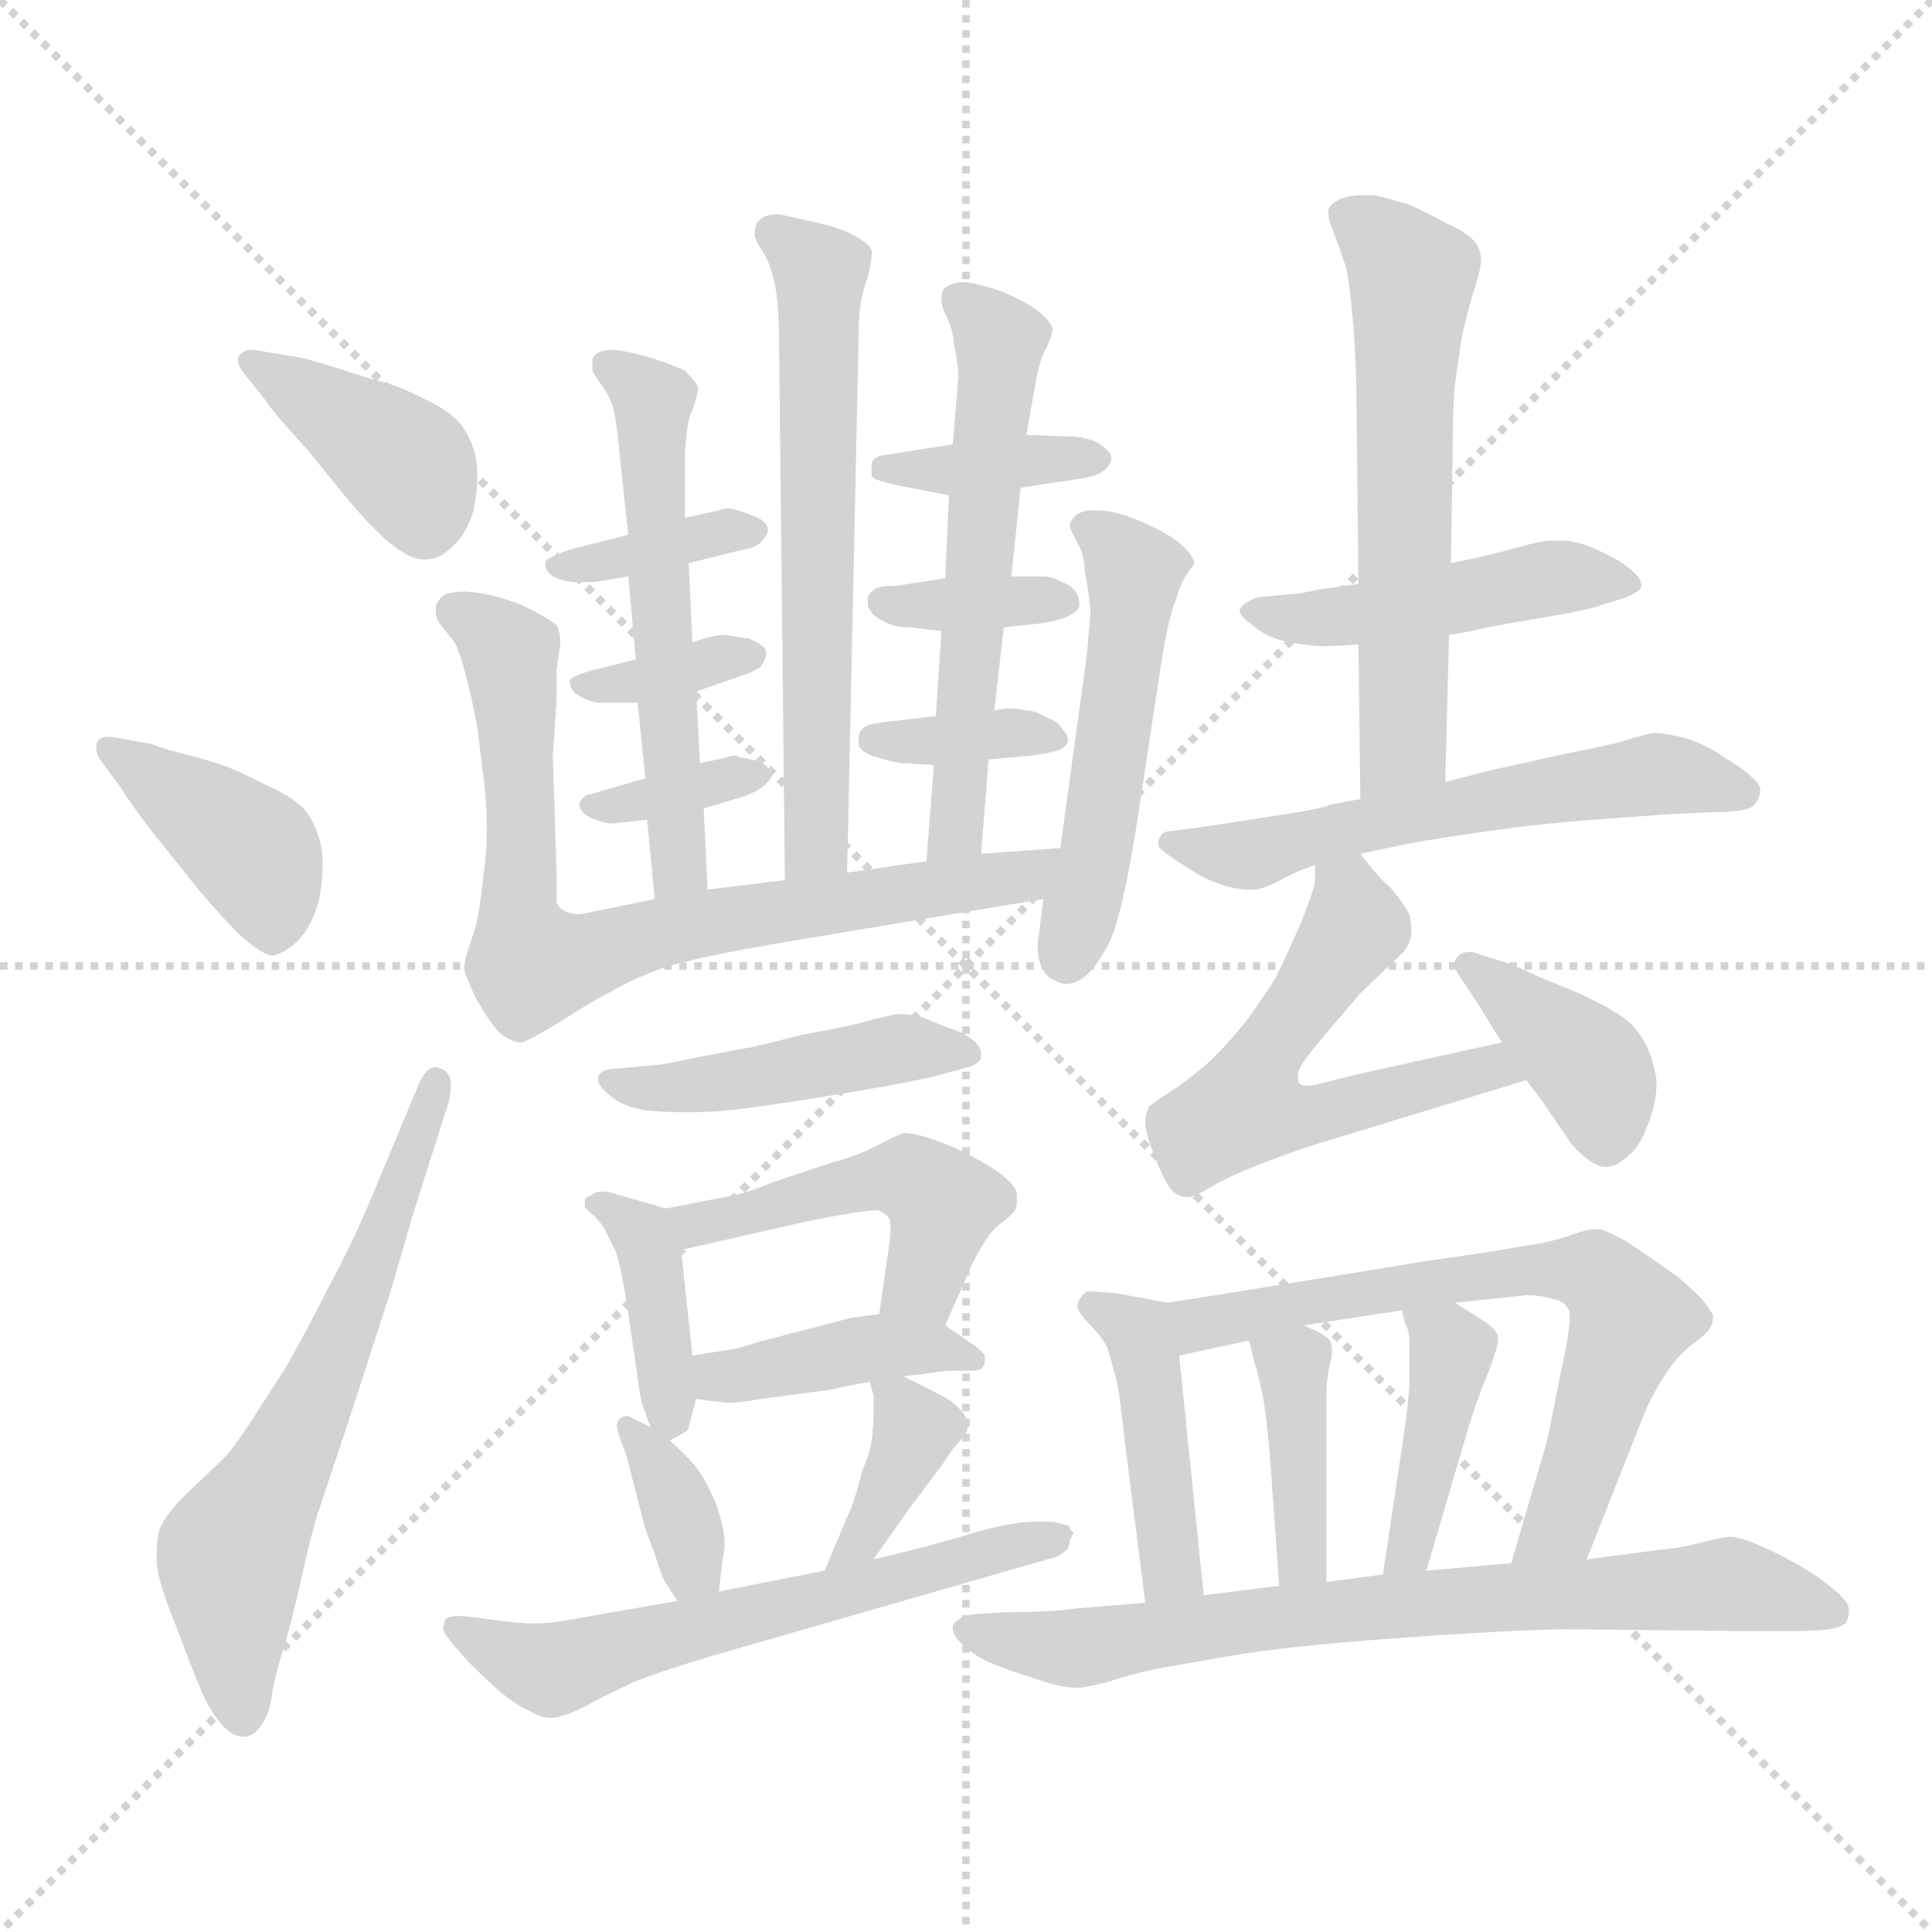 <svg xmlns="http://www.w3.org/2000/svg" version="1.1" viewBox="0 0 1024 1024">
  <g stroke="lightgray" stroke-dasharray="1,1" stroke-width="1" transform="scale(4, 4)">
    <line x1="0" y1="0" x2="256" y2="256" />
    <line x1="256" y1="0" x2="0" y2="256" />
    <line x1="128" y1="0" x2="128" y2="256" />
    <line x1="0" y1="128" x2="256" y2="128" />
  </g>
  <g transform="scale(1.0, -1.0) translate(0.0, -810.50)">
    <style type="text/css">
      
        @keyframes keyframes0 {
          from {
            stroke: blue;
            stroke-dashoffset: 388;
            stroke-width: 128;
          }
          56% {
            animation-timing-function: step-end;
            stroke: blue;
            stroke-dashoffset: 0;
            stroke-width: 128;
          }
          to {
            stroke: black;
            stroke-width: 1024;
          }
        }
        #make-me-a-hanzi-animation-0 {
          animation: keyframes0 0.566s both;
          animation-delay: 0s;
          animation-timing-function: linear;
        }
      
        @keyframes keyframes1 {
          from {
            stroke: blue;
            stroke-dashoffset: 396;
            stroke-width: 128;
          }
          56% {
            animation-timing-function: step-end;
            stroke: blue;
            stroke-dashoffset: 0;
            stroke-width: 128;
          }
          to {
            stroke: black;
            stroke-width: 1024;
          }
        }
        #make-me-a-hanzi-animation-1 {
          animation: keyframes1 0.572s both;
          animation-delay: 0.566s;
          animation-timing-function: linear;
        }
      
        @keyframes keyframes2 {
          from {
            stroke: blue;
            stroke-dashoffset: 614;
            stroke-width: 128;
          }
          67% {
            animation-timing-function: step-end;
            stroke: blue;
            stroke-dashoffset: 0;
            stroke-width: 128;
          }
          to {
            stroke: black;
            stroke-width: 1024;
          }
        }
        #make-me-a-hanzi-animation-2 {
          animation: keyframes2 0.75s both;
          animation-delay: 1.138s;
          animation-timing-function: linear;
        }
      
        @keyframes keyframes3 {
          from {
            stroke: blue;
            stroke-dashoffset: 610;
            stroke-width: 128;
          }
          67% {
            animation-timing-function: step-end;
            stroke: blue;
            stroke-dashoffset: 0;
            stroke-width: 128;
          }
          to {
            stroke: black;
            stroke-width: 1024;
          }
        }
        #make-me-a-hanzi-animation-3 {
          animation: keyframes3 0.746s both;
          animation-delay: 1.888s;
          animation-timing-function: linear;
        }
      
        @keyframes keyframes4 {
          from {
            stroke: blue;
            stroke-dashoffset: 364;
            stroke-width: 128;
          }
          54% {
            animation-timing-function: step-end;
            stroke: blue;
            stroke-dashoffset: 0;
            stroke-width: 128;
          }
          to {
            stroke: black;
            stroke-width: 1024;
          }
        }
        #make-me-a-hanzi-animation-4 {
          animation: keyframes4 0.546s both;
          animation-delay: 2.634s;
          animation-timing-function: linear;
        }
      
        @keyframes keyframes5 {
          from {
            stroke: blue;
            stroke-dashoffset: 351;
            stroke-width: 128;
          }
          53% {
            animation-timing-function: step-end;
            stroke: blue;
            stroke-dashoffset: 0;
            stroke-width: 128;
          }
          to {
            stroke: black;
            stroke-width: 1024;
          }
        }
        #make-me-a-hanzi-animation-5 {
          animation: keyframes5 0.536s both;
          animation-delay: 3.18s;
          animation-timing-function: linear;
        }
      
        @keyframes keyframes6 {
          from {
            stroke: blue;
            stroke-dashoffset: 350;
            stroke-width: 128;
          }
          53% {
            animation-timing-function: step-end;
            stroke: blue;
            stroke-dashoffset: 0;
            stroke-width: 128;
          }
          to {
            stroke: black;
            stroke-width: 1024;
          }
        }
        #make-me-a-hanzi-animation-6 {
          animation: keyframes6 0.535s both;
          animation-delay: 3.716s;
          animation-timing-function: linear;
        }
      
        @keyframes keyframes7 {
          from {
            stroke: blue;
            stroke-dashoffset: 545;
            stroke-width: 128;
          }
          64% {
            animation-timing-function: step-end;
            stroke: blue;
            stroke-dashoffset: 0;
            stroke-width: 128;
          }
          to {
            stroke: black;
            stroke-width: 1024;
          }
        }
        #make-me-a-hanzi-animation-7 {
          animation: keyframes7 0.694s both;
          animation-delay: 4.251s;
          animation-timing-function: linear;
        }
      
        @keyframes keyframes8 {
          from {
            stroke: blue;
            stroke-dashoffset: 369;
            stroke-width: 128;
          }
          55% {
            animation-timing-function: step-end;
            stroke: blue;
            stroke-dashoffset: 0;
            stroke-width: 128;
          }
          to {
            stroke: black;
            stroke-width: 1024;
          }
        }
        #make-me-a-hanzi-animation-8 {
          animation: keyframes8 0.55s both;
          animation-delay: 4.944s;
          animation-timing-function: linear;
        }
      
        @keyframes keyframes9 {
          from {
            stroke: blue;
            stroke-dashoffset: 355;
            stroke-width: 128;
          }
          54% {
            animation-timing-function: step-end;
            stroke: blue;
            stroke-dashoffset: 0;
            stroke-width: 128;
          }
          to {
            stroke: black;
            stroke-width: 1024;
          }
        }
        #make-me-a-hanzi-animation-9 {
          animation: keyframes9 0.539s both;
          animation-delay: 5.495s;
          animation-timing-function: linear;
        }
      
        @keyframes keyframes10 {
          from {
            stroke: blue;
            stroke-dashoffset: 353;
            stroke-width: 128;
          }
          53% {
            animation-timing-function: step-end;
            stroke: blue;
            stroke-dashoffset: 0;
            stroke-width: 128;
          }
          to {
            stroke: black;
            stroke-width: 1024;
          }
        }
        #make-me-a-hanzi-animation-10 {
          animation: keyframes10 0.537s both;
          animation-delay: 6.034s;
          animation-timing-function: linear;
        }
      
        @keyframes keyframes11 {
          from {
            stroke: blue;
            stroke-dashoffset: 562;
            stroke-width: 128;
          }
          65% {
            animation-timing-function: step-end;
            stroke: blue;
            stroke-dashoffset: 0;
            stroke-width: 128;
          }
          to {
            stroke: black;
            stroke-width: 1024;
          }
        }
        #make-me-a-hanzi-animation-11 {
          animation: keyframes11 0.707s both;
          animation-delay: 6.571s;
          animation-timing-function: linear;
        }
      
        @keyframes keyframes12 {
          from {
            stroke: blue;
            stroke-dashoffset: 739;
            stroke-width: 128;
          }
          71% {
            animation-timing-function: step-end;
            stroke: blue;
            stroke-dashoffset: 0;
            stroke-width: 128;
          }
          to {
            stroke: black;
            stroke-width: 1024;
          }
        }
        #make-me-a-hanzi-animation-12 {
          animation: keyframes12 0.851s both;
          animation-delay: 7.278s;
          animation-timing-function: linear;
        }
      
        @keyframes keyframes13 {
          from {
            stroke: blue;
            stroke-dashoffset: 500;
            stroke-width: 128;
          }
          62% {
            animation-timing-function: step-end;
            stroke: blue;
            stroke-dashoffset: 0;
            stroke-width: 128;
          }
          to {
            stroke: black;
            stroke-width: 1024;
          }
        }
        #make-me-a-hanzi-animation-13 {
          animation: keyframes13 0.657s both;
          animation-delay: 8.13s;
          animation-timing-function: linear;
        }
      
        @keyframes keyframes14 {
          from {
            stroke: blue;
            stroke-dashoffset: 449;
            stroke-width: 128;
          }
          59% {
            animation-timing-function: step-end;
            stroke: blue;
            stroke-dashoffset: 0;
            stroke-width: 128;
          }
          to {
            stroke: black;
            stroke-width: 1024;
          }
        }
        #make-me-a-hanzi-animation-14 {
          animation: keyframes14 0.615s both;
          animation-delay: 8.786s;
          animation-timing-function: linear;
        }
      
        @keyframes keyframes15 {
          from {
            stroke: blue;
            stroke-dashoffset: 386;
            stroke-width: 128;
          }
          56% {
            animation-timing-function: step-end;
            stroke: blue;
            stroke-dashoffset: 0;
            stroke-width: 128;
          }
          to {
            stroke: black;
            stroke-width: 1024;
          }
        }
        #make-me-a-hanzi-animation-15 {
          animation: keyframes15 0.564s both;
          animation-delay: 9.402s;
          animation-timing-function: linear;
        }
      
        @keyframes keyframes16 {
          from {
            stroke: blue;
            stroke-dashoffset: 466;
            stroke-width: 128;
          }
          60% {
            animation-timing-function: step-end;
            stroke: blue;
            stroke-dashoffset: 0;
            stroke-width: 128;
          }
          to {
            stroke: black;
            stroke-width: 1024;
          }
        }
        #make-me-a-hanzi-animation-16 {
          animation: keyframes16 0.629s both;
          animation-delay: 9.966s;
          animation-timing-function: linear;
        }
      
        @keyframes keyframes17 {
          from {
            stroke: blue;
            stroke-dashoffset: 403;
            stroke-width: 128;
          }
          57% {
            animation-timing-function: step-end;
            stroke: blue;
            stroke-dashoffset: 0;
            stroke-width: 128;
          }
          to {
            stroke: black;
            stroke-width: 1024;
          }
        }
        #make-me-a-hanzi-animation-17 {
          animation: keyframes17 0.578s both;
          animation-delay: 10.595s;
          animation-timing-function: linear;
        }
      
        @keyframes keyframes18 {
          from {
            stroke: blue;
            stroke-dashoffset: 351;
            stroke-width: 128;
          }
          53% {
            animation-timing-function: step-end;
            stroke: blue;
            stroke-dashoffset: 0;
            stroke-width: 128;
          }
          to {
            stroke: black;
            stroke-width: 1024;
          }
        }
        #make-me-a-hanzi-animation-18 {
          animation: keyframes18 0.536s both;
          animation-delay: 11.173s;
          animation-timing-function: linear;
        }
      
        @keyframes keyframes19 {
          from {
            stroke: blue;
            stroke-dashoffset: 369;
            stroke-width: 128;
          }
          55% {
            animation-timing-function: step-end;
            stroke: blue;
            stroke-dashoffset: 0;
            stroke-width: 128;
          }
          to {
            stroke: black;
            stroke-width: 1024;
          }
        }
        #make-me-a-hanzi-animation-19 {
          animation: keyframes19 0.55s both;
          animation-delay: 11.709s;
          animation-timing-function: linear;
        }
      
        @keyframes keyframes20 {
          from {
            stroke: blue;
            stroke-dashoffset: 595;
            stroke-width: 128;
          }
          66% {
            animation-timing-function: step-end;
            stroke: blue;
            stroke-dashoffset: 0;
            stroke-width: 128;
          }
          to {
            stroke: black;
            stroke-width: 1024;
          }
        }
        #make-me-a-hanzi-animation-20 {
          animation: keyframes20 0.734s both;
          animation-delay: 12.259s;
          animation-timing-function: linear;
        }
      
        @keyframes keyframes21 {
          from {
            stroke: blue;
            stroke-dashoffset: 457;
            stroke-width: 128;
          }
          60% {
            animation-timing-function: step-end;
            stroke: blue;
            stroke-dashoffset: 0;
            stroke-width: 128;
          }
          to {
            stroke: black;
            stroke-width: 1024;
          }
        }
        #make-me-a-hanzi-animation-21 {
          animation: keyframes21 0.622s both;
          animation-delay: 12.993s;
          animation-timing-function: linear;
        }
      
        @keyframes keyframes22 {
          from {
            stroke: blue;
            stroke-dashoffset: 580;
            stroke-width: 128;
          }
          65% {
            animation-timing-function: step-end;
            stroke: blue;
            stroke-dashoffset: 0;
            stroke-width: 128;
          }
          to {
            stroke: black;
            stroke-width: 1024;
          }
        }
        #make-me-a-hanzi-animation-22 {
          animation: keyframes22 0.722s both;
          animation-delay: 13.615s;
          animation-timing-function: linear;
        }
      
        @keyframes keyframes23 {
          from {
            stroke: blue;
            stroke-dashoffset: 565;
            stroke-width: 128;
          }
          65% {
            animation-timing-function: step-end;
            stroke: blue;
            stroke-dashoffset: 0;
            stroke-width: 128;
          }
          to {
            stroke: black;
            stroke-width: 1024;
          }
        }
        #make-me-a-hanzi-animation-23 {
          animation: keyframes23 0.71s both;
          animation-delay: 14.337s;
          animation-timing-function: linear;
        }
      
        @keyframes keyframes24 {
          from {
            stroke: blue;
            stroke-dashoffset: 546;
            stroke-width: 128;
          }
          64% {
            animation-timing-function: step-end;
            stroke: blue;
            stroke-dashoffset: 0;
            stroke-width: 128;
          }
          to {
            stroke: black;
            stroke-width: 1024;
          }
        }
        #make-me-a-hanzi-animation-24 {
          animation: keyframes24 0.694s both;
          animation-delay: 15.047s;
          animation-timing-function: linear;
        }
      
        @keyframes keyframes25 {
          from {
            stroke: blue;
            stroke-dashoffset: 380;
            stroke-width: 128;
          }
          55% {
            animation-timing-function: step-end;
            stroke: blue;
            stroke-dashoffset: 0;
            stroke-width: 128;
          }
          to {
            stroke: black;
            stroke-width: 1024;
          }
        }
        #make-me-a-hanzi-animation-25 {
          animation: keyframes25 0.559s both;
          animation-delay: 15.741s;
          animation-timing-function: linear;
        }
      
        @keyframes keyframes26 {
          from {
            stroke: blue;
            stroke-dashoffset: 426;
            stroke-width: 128;
          }
          58% {
            animation-timing-function: step-end;
            stroke: blue;
            stroke-dashoffset: 0;
            stroke-width: 128;
          }
          to {
            stroke: black;
            stroke-width: 1024;
          }
        }
        #make-me-a-hanzi-animation-26 {
          animation: keyframes26 0.597s both;
          animation-delay: 16.301s;
          animation-timing-function: linear;
        }
      
        @keyframes keyframes27 {
          from {
            stroke: blue;
            stroke-dashoffset: 650;
            stroke-width: 128;
          }
          68% {
            animation-timing-function: step-end;
            stroke: blue;
            stroke-dashoffset: 0;
            stroke-width: 128;
          }
          to {
            stroke: black;
            stroke-width: 1024;
          }
        }
        #make-me-a-hanzi-animation-27 {
          animation: keyframes27 0.779s both;
          animation-delay: 16.897s;
          animation-timing-function: linear;
        }
      
        @keyframes keyframes28 {
          from {
            stroke: blue;
            stroke-dashoffset: 386;
            stroke-width: 128;
          }
          56% {
            animation-timing-function: step-end;
            stroke: blue;
            stroke-dashoffset: 0;
            stroke-width: 128;
          }
          to {
            stroke: black;
            stroke-width: 1024;
          }
        }
        #make-me-a-hanzi-animation-28 {
          animation: keyframes28 0.564s both;
          animation-delay: 17.676s;
          animation-timing-function: linear;
        }
      
        @keyframes keyframes29 {
          from {
            stroke: blue;
            stroke-dashoffset: 403;
            stroke-width: 128;
          }
          57% {
            animation-timing-function: step-end;
            stroke: blue;
            stroke-dashoffset: 0;
            stroke-width: 128;
          }
          to {
            stroke: black;
            stroke-width: 1024;
          }
        }
        #make-me-a-hanzi-animation-29 {
          animation: keyframes29 0.578s both;
          animation-delay: 18.24s;
          animation-timing-function: linear;
        }
      
        @keyframes keyframes30 {
          from {
            stroke: blue;
            stroke-dashoffset: 722;
            stroke-width: 128;
          }
          70% {
            animation-timing-function: step-end;
            stroke: blue;
            stroke-dashoffset: 0;
            stroke-width: 128;
          }
          to {
            stroke: black;
            stroke-width: 1024;
          }
        }
        #make-me-a-hanzi-animation-30 {
          animation: keyframes30 0.838s both;
          animation-delay: 18.818s;
          animation-timing-function: linear;
        }
      
    </style>
    
      <path d="M 141 598 Q 143 594 163 572 L 185 545 Q 196 532 205 524 Q 217 514 224 514 L 226 514 Q 233 514 240 521 Q 247 527 251 540 Q 253 550 253 558 Q 253 564 252 569 Q 249 581 242 588 Q 236 594 223 600 Q 211 606 203 608 Q 195 610 180 615 Q 164 620 159 621 L 135 625 L 133 625 Q 129 625 127 622 Q 126 621 126 620 Q 126 617 129 613 L 141 598 Z" fill="lightgray" />
    
      <path d="M 64 393 Q 71 382 82 368 L 106 338 Q 118 324 126 316 Q 139 304 145 304 Q 152 306 158 312 Q 165 319 169 333 Q 171 343 171 351 Q 171 357 170 363 Q 167 375 161 382 Q 155 388 142 394 Q 130 400 123 403 Q 116 406 101 410 Q 85 414 81 416 L 59 420 L 57 420 Q 54 420 52 418 Q 51 416 51 414 Q 51 411 53 408 L 64 393 Z" fill="lightgray" />
    
      <path d="M 197 176 Q 187 152 174 128 Q 162 104 151 85 L 131 54 Q 123 42 117 36 L 98 18 Q 86 6 84 -2 Q 83 -6 83 -16 Q 83 -26 92 -48 Q 101 -72 106 -84 Q 111 -96 117 -103 Q 123 -110 129 -110 Q 135 -110 139 -103 Q 143 -97 144 -89 Q 145 -80 150 -64 Q 155 -48 160 -25 Q 165 -2 169 10 L 185 58 L 207 126 Q 217 160 218 164 L 238 227 Q 239 232 239 235 Q 239 242 234 244 Q 232 245 231 245 Q 226 245 222 236 L 197 176 Z" fill="lightgray" />
    
      <path d="M 449 348 L 455 628 Q 455 642 456 648 Q 457 656 460 664 Q 462 672 462 676 L 462 678 Q 460 682 452 686 Q 445 690 431 693 Q 417 696 413 697 Q 407 697 404 695 Q 401 693 401 692 Q 400 689 400 687 L 400 685 Q 401 682 405 676 Q 409 669 411 658 Q 413 648 413 622 L 416 344 C 416 314 448 318 449 348 Z" fill="lightgray" />
    
      <path d="M 365 512 L 393 519 Q 401 520 404 524 Q 407 527 407 530 Q 407 533 402 536 Q 397 538 391 540 Q 388 541 386 541 Q 383 541 381 540 L 363 536 L 333 527 L 305 520 Q 295 517 292 515 Q 289 514 289 511 Q 289 508 293 505 Q 297 503 303 502 L 315 502 L 333 505 L 365 512 Z" fill="lightgray" />
    
      <path d="M 369 444 L 392 452 Q 399 454 403 457 Q 406 461 406 464 L 406 465 Q 406 467 404 468 Q 402 470 397 472 L 384 474 Q 378 474 367 470 L 337 461 L 313 455 Q 303 452 302 450 L 302 449 Q 302 446 305 443 Q 311 439 317 438 L 338 438 L 369 444 Z" fill="lightgray" />
    
      <path d="M 342 398 L 311 389 Q 309 388 307 385 Q 307 382 309 380 Q 312 377 316 376 Q 321 374 324 374 L 343 376 L 373 382 L 393 388 Q 402 391 406 395 Q 409 398 409 400 Q 409 401 408 402 Q 406 406 401 407 Q 396 409 392 409 Q 391 410 389 410 Q 387 410 385 409 L 371 406 L 342 398 Z" fill="lightgray" />
    
      <path d="M 338 438 L 342 398 L 343 376 L 347 334 C 350 304 376 309 375 339 L 373 382 L 371 406 L 369 444 L 367 470 L 365 512 L 363 536 L 363 566 Q 363 573 364 581 Q 365 590 367 593 Q 370 602 370 605 Q 369 608 363 614 Q 355 618 341 622 Q 330 625 324 625 L 322 625 Q 315 624 314 620 L 314 614 Q 315 612 319 606 Q 323 601 325 594 Q 327 587 329 564 L 333 527 L 333 505 L 337 461 L 338 438 Z" fill="lightgray" />
    
      <path d="M 541 552 L 574 557 Q 581 558 585 561 Q 589 564 589 568 Q 589 571 583 575 Q 579 578 570 579 L 544 580 L 505 575 L 467 569 Q 463 568 462 565 L 462 558 Q 463 556 477 553 L 503 548 L 541 552 Z" fill="lightgray" />
    
      <path d="M 532 478 L 551 480 Q 564 482 568 485 Q 572 487 572 490 L 572 491 Q 572 494 570 497 Q 568 500 563 502 Q 557 505 553 505 L 536 505 L 501 504 L 475 500 Q 467 500 465 499 Q 463 498 461 496 Q 460 495 460 493 L 460 490 Q 461 485 467 482 Q 473 478 482 478 L 499 476 L 532 478 Z" fill="lightgray" />
    
      <path d="M 524 408 L 547 410 Q 561 412 563 414 Q 566 416 566 418 L 566 419 Q 566 421 563 424 Q 561 428 555 430 Q 549 434 543 434 Q 540 435 536 435 Q 532 435 527 434 L 496 431 L 471 428 Q 459 427 457 424 Q 455 422 455 419 L 455 417 Q 455 412 465 409 Q 475 406 479 406 L 495 405 L 524 408 Z" fill="lightgray" />
    
      <path d="M 520 358 L 524 408 L 527 434 L 532 478 L 536 505 L 541 552 L 544 580 L 549 608 Q 551 620 555 627 Q 558 634 558 636 Q 557 640 551 645 Q 545 650 531 656 Q 516 661 510 661 Q 502 660 500 657 Q 499 655 499 653 L 499 651 Q 499 648 502 642 Q 505 636 506 626 Q 508 616 508 611 L 505 575 L 503 548 L 501 504 L 499 476 L 496 431 L 495 405 L 491 354 C 489 324 518 328 520 358 Z" fill="lightgray" />
    
      <path d="M 347 334 L 313 327 Q 309 326 306 326 Q 303 326 301 327 Q 297 328 295 332 L 295 348 L 293 410 L 295 440 L 295 456 L 297 469 Q 297 476 295 479 Q 291 483 276 490 Q 261 496 247 497 Q 237 497 234 494 Q 231 491 231 488 L 231 486 Q 231 483 233 480 L 241 470 Q 244 464 247 452 Q 250 441 253 425 L 257 392 Q 258 382 258 372 Q 258 358 256 345 Q 254 324 251 316 Q 246 302 246 297 Q 247 292 253 280 Q 260 268 265 263 Q 271 258 276 258 Q 279 258 297 269 Q 314 280 324 285 Q 334 291 350 297 Q 367 303 421 312 L 553 334 C 583 339 592 363 562 361 L 520 358 L 491 354 L 449 348 L 416 344 L 375 339 L 347 334 Z" fill="lightgray" />
    
      <path d="M 553 334 L 550 310 L 550 307 Q 550 303 552 298 Q 555 292 559 291 Q 562 289 565 289 Q 569 289 572 291 Q 579 294 588 311 Q 596 328 605 390 L 615 456 Q 619 482 623 492 Q 626 502 629 506 Q 632 510 633 512 Q 633 515 627 521 Q 621 527 605 534 Q 591 540 582 540 L 577 540 Q 571 539 569 536 Q 567 534 567 532 Q 567 530 571 523 Q 575 516 575 507 Q 577 498 578 486 L 576 463 L 562 361 L 553 334 Z" fill="lightgray" />
    
      <path d="M 326 244 Q 319 244 317 240 L 317 238 Q 317 235 323 230 Q 330 224 342 222 Q 353 221 361 221 L 368 221 Q 379 221 395 223 Q 417 226 429 228 Q 442 230 465 234 Q 487 238 495 240 L 510 244 Q 519 246 520 250 L 520 252 Q 520 255 517 258 Q 512 263 502 266 L 487 272 Q 482 273 475 273 Q 471 272 462 270 Q 453 267 425 262 L 401 256 L 369 250 Q 351 246 347 246 L 326 244 Z" fill="lightgray" />
    
      <path d="M 353 170 L 325 178 Q 322 179 319 179 Q 317 179 315 178 Q 311 176 310 175 L 310 171 Q 311 169 315 166 Q 319 162 321 158 L 326 148 Q 329 140 332 121 L 337 87 Q 339 72 340 68 Q 341 64 342 62 Q 343 58 345 54 C 349 44 349 44 355 47 L 364 52 Q 365 53 366 58 Q 367 62 369 69 L 367 92 L 361 148 C 359 168 359 168 353 170 Z" fill="lightgray" />
    
      <path d="M 501 108 L 515 140 Q 523 156 529 161 Q 536 166 538 169 Q 539 171 539 174 L 539 177 Q 539 183 525 192 Q 512 200 499 205 Q 486 210 479 210 Q 476 209 466 204 Q 455 198 440 194 L 410 184 Q 395 178 389 177 L 353 170 C 324 164 332 141 361 148 L 427 163 Q 457 169 464 169 L 465 169 Q 469 168 471 165 Q 472 164 472 160 Q 472 154 470 142 L 466 114 C 462 84 489 81 501 108 Z" fill="lightgray" />
    
      <path d="M 479 81 L 495 83 Q 500 84 507 84 L 515 84 Q 520 84 521 86 Q 522 87 522 89 L 522 92 Q 521 94 517 97 L 501 108 C 488 117 488 117 466 114 L 451 112 L 401 99 Q 393 96 386 95 Q 379 94 367 92 C 337 87 339 73 369 69 L 385 67 L 387 67 Q 392 67 403 69 L 441 74 Q 448 76 461 78 L 479 81 Z" fill="lightgray" />
    
      <path d="M 345 54 L 335 59 Q 333 60 332 60 Q 330 60 328 58 Q 327 57 327 55 Q 327 53 328 50 L 332 39 L 341 4 Q 343 -3 347 -13 Q 350 -23 352 -27 Q 355 -32 359 -38 C 376 -63 377 -63 381 -33 L 383 -16 Q 384 -12 384 -8 Q 384 -3 383 1 Q 381 11 377 19 Q 373 28 368 34 Q 363 40 355 47 L 345 54 Z" fill="lightgray" />
    
      <path d="M 463 -16 L 482 11 L 500 35 Q 505 43 508 46 Q 511 49 512 51 Q 513 53 513 55 Q 513 57 512 59 Q 511 62 504 68 Q 497 72 479 81 C 457 92 457 92 461 78 L 463 71 L 463 62 Q 463 54 462 47 Q 461 40 457 31 Q 455 22 451 11 L 437 -22 C 425 -50 446 -41 463 -16 Z" fill="lightgray" />
    
      <path d="M 359 -38 L 302 -48 Q 291 -50 283 -50 Q 275 -50 261 -48 Q 247 -46 243 -46 Q 237 -46 236 -48 Q 235 -50 235 -53 Q 235 -56 249 -71 Q 263 -85 270 -90 Q 277 -95 282 -97 Q 287 -100 292 -100 Q 298 -100 310 -94 Q 321 -88 336 -81 Q 351 -75 378 -67 L 555 -16 Q 561 -15 564 -12 Q 567 -10 567 -6 L 569 -2 L 567 0 Q 567 2 566 2 Q 565 2 562 3 Q 559 4 555 4 L 549 4 Q 538 4 519 -1 Q 497 -8 463 -16 L 437 -22 L 381 -33 L 359 -38 Z" fill="lightgray" />
    
      <path d="M 768 474 L 780 476 Q 787 478 811 482 Q 835 486 843 488 L 859 493 Q 869 496 870 500 Q 870 504 865 508 Q 861 512 851 517 Q 841 522 835 523 Q 832 524 828 524 L 823 524 Q 817 524 803 520 Q 789 516 769 512 L 720 501 L 699 498 L 689 496 L 667 494 Q 661 492 658 489 Q 657 488 657 487 Q 657 484 664 479 Q 672 472 684 470 Q 695 468 702 468 Q 709 468 720 469 L 768 474 Z" fill="lightgray" />
    
      <path d="M 766 396 L 768 474 L 769 512 L 770 576 Q 770 592 771 606 L 775 633 Q 778 646 781 656 Q 785 668 785 672 Q 785 678 782 682 Q 778 687 767 692 Q 756 698 747 702 Q 737 705 729 707 L 723 707 Q 717 707 713 706 Q 707 704 705 701 Q 704 700 704 698 Q 704 694 707 687 Q 711 676 713 670 Q 715 664 717 641 Q 719 618 719 594 L 720 501 L 720 469 L 721 387 C 721 357 765 366 766 396 Z" fill="lightgray" />
    
      <path d="M 721 358 L 745 363 Q 760 366 789 370 Q 817 374 844 376 L 885 379 L 907 380 Q 927 380 930 384 Q 933 388 933 392 Q 933 395 928 399 Q 924 403 914 409 Q 904 416 894 419 Q 884 422 876 422 Q 871 421 858 417 Q 845 414 825 410 L 789 402 L 766 396 L 721 387 L 705 384 Q 702 382 675 378 Q 649 374 643 373 L 621 370 Q 616 370 615 367 Q 614 366 614 364 L 614 362 Q 615 360 624 354 Q 633 348 639 345 Q 645 342 653 340 Q 658 339 662 339 L 665 339 Q 668 339 677 343 Q 685 348 697 352 L 721 358 Z" fill="lightgray" />
    
      <path d="M 796 258 L 719 241 L 699 236 Q 695 235 693 235 Q 690 235 689 236 Q 688 237 688 239 L 688 242 Q 689 246 698 257 L 721 284 L 744 306 Q 747 310 748 315 L 748 318 Q 748 322 747 326 Q 743 333 737 340 Q 730 346 721 358 C 702 381 698 382 697 352 L 697 344 Q 697 340 689 320 Q 680 300 676 292 Q 671 284 661 270 Q 650 256 639 246 Q 627 236 619 231 Q 611 226 609 224 Q 607 220 607 215 Q 607 210 613 195 Q 619 180 623 178 Q 626 176 630 176 Q 633 176 643 182 Q 653 188 672 195 Q 690 202 704 206 L 809 238 C 838 247 825 264 796 258 Z" fill="lightgray" />
    
      <path d="M 809 238 L 818 226 L 833 204 Q 844 192 851 192 Q 857 192 863 198 Q 869 202 874 216 Q 878 227 878 236 Q 878 240 877 243 Q 875 253 870 261 Q 865 269 856 274 Q 848 279 837 284 L 815 293 Q 805 298 799 300 L 780 306 Q 775 306 773 304 Q 771 302 771 300 Q 771 297 773 294 L 783 279 L 796 258 L 809 238 Z" fill="lightgray" />
    
      <path d="M 619 120 L 592 125 Q 582 126 578 126 L 576 126 Q 571 122 571 118 Q 572 114 578 108 Q 584 102 587 96 L 591 82 Q 593 76 596 48 L 607 -39 C 611 -69 641 -65 638 -35 L 625 92 C 622 119 622 119 619 120 Z" fill="lightgray" />
    
      <path d="M 841 -16 L 871 60 Q 875 70 882 81 Q 889 92 897 98 Q 905 104 906 106 Q 908 109 908 113 Q 907 116 902 122 Q 896 128 889 134 L 863 152 Q 852 158 848 159 L 846 159 Q 841 159 833 156 Q 822 152 807 150 Q 791 147 755 142 L 694 132 L 619 120 C 589 115 596 86 625 92 L 662 100 L 691 108 L 743 116 L 771 120 L 809 124 Q 817 124 823 122 Q 829 121 831 117 Q 832 116 832 112 Q 832 104 827 82 Q 821 51 820 47 L 801 -18 C 793 -47 830 -44 841 -16 Z" fill="lightgray" />
    
      <path d="M 662 100 L 665 88 Q 667 82 669 72 Q 671 63 673 40 L 678 -30 C 680 -60 703 -58 703 -28 L 703 70 Q 703 80 705 88 Q 706 92 706 95 Q 706 98 705 100 Q 703 103 691 108 C 664 120 656 123 662 100 Z" fill="lightgray" />
    
      <path d="M 743 116 L 745 108 Q 747 106 747 98 L 747 79 Q 747 69 743 43 L 733 -24 C 729 -54 748 -51 756 -22 L 776 46 Q 781 64 788 81 Q 794 96 794 101 L 794 102 Q 793 106 787 110 Q 781 114 771 120 C 745 136 737 141 743 116 Z" fill="lightgray" />
    
      <path d="M 607 -39 L 570 -42 Q 557 -44 533 -44 L 517 -45 Q 510 -46 508 -48 Q 505 -50 505 -52 L 505 -53 Q 505 -56 509 -60 Q 515 -66 523 -70 Q 532 -74 548 -79 Q 562 -84 570 -84 L 572 -84 Q 575 -84 587 -81 Q 599 -77 613 -74 L 653 -67 Q 683 -62 737 -58 Q 791 -54 827 -53 L 923 -54 L 951 -54 Q 979 -54 979 -48 Q 980 -46 980 -43 Q 980 -40 978 -38 Q 975 -34 967 -28 Q 958 -21 942 -13 Q 926 -5 918 -4 Q 913 -4 902 -7 Q 891 -10 879 -11 L 841 -16 L 801 -18 L 756 -22 L 733 -24 L 703 -28 L 678 -30 L 638 -35 L 607 -39 Z" fill="lightgray" />
    
    
      <clipPath id="make-me-a-hanzi-clip-0">
        <path d="M 141 598 Q 143 594 163 572 L 185 545 Q 196 532 205 524 Q 217 514 224 514 L 226 514 Q 233 514 240 521 Q 247 527 251 540 Q 253 550 253 558 Q 253 564 252 569 Q 249 581 242 588 Q 236 594 223 600 Q 211 606 203 608 Q 195 610 180 615 Q 164 620 159 621 L 135 625 L 133 625 Q 129 625 127 622 Q 126 621 126 620 Q 126 617 129 613 L 141 598 Z" />
      </clipPath>
      <path clip-path="url(#make-me-a-hanzi-clip-0)" d="M 132 618 L 212 567 L 225 532" fill="none" id="make-me-a-hanzi-animation-0" stroke-dasharray="260 520" stroke-linecap="round" />
    
      <clipPath id="make-me-a-hanzi-clip-1">
        <path d="M 64 393 Q 71 382 82 368 L 106 338 Q 118 324 126 316 Q 139 304 145 304 Q 152 306 158 312 Q 165 319 169 333 Q 171 343 171 351 Q 171 357 170 363 Q 167 375 161 382 Q 155 388 142 394 Q 130 400 123 403 Q 116 406 101 410 Q 85 414 81 416 L 59 420 L 57 420 Q 54 420 52 418 Q 51 416 51 414 Q 51 411 53 408 L 64 393 Z" />
      </clipPath>
      <path clip-path="url(#make-me-a-hanzi-clip-1)" d="M 56 415 L 135 358 L 146 317" fill="none" id="make-me-a-hanzi-animation-1" stroke-dasharray="268 536" stroke-linecap="round" />
    
      <clipPath id="make-me-a-hanzi-clip-2">
        <path d="M 197 176 Q 187 152 174 128 Q 162 104 151 85 L 131 54 Q 123 42 117 36 L 98 18 Q 86 6 84 -2 Q 83 -6 83 -16 Q 83 -26 92 -48 Q 101 -72 106 -84 Q 111 -96 117 -103 Q 123 -110 129 -110 Q 135 -110 139 -103 Q 143 -97 144 -89 Q 145 -80 150 -64 Q 155 -48 160 -25 Q 165 -2 169 10 L 185 58 L 207 126 Q 217 160 218 164 L 238 227 Q 239 232 239 235 Q 239 242 234 244 Q 232 245 231 245 Q 226 245 222 236 L 197 176 Z" />
      </clipPath>
      <path clip-path="url(#make-me-a-hanzi-clip-2)" d="M 128 -98 L 122 -13 L 174 84 L 230 237" fill="none" id="make-me-a-hanzi-animation-2" stroke-dasharray="486 972" stroke-linecap="round" />
    
      <clipPath id="make-me-a-hanzi-clip-3">
        <path d="M 449 348 L 455 628 Q 455 642 456 648 Q 457 656 460 664 Q 462 672 462 676 L 462 678 Q 460 682 452 686 Q 445 690 431 693 Q 417 696 413 697 Q 407 697 404 695 Q 401 693 401 692 Q 400 689 400 687 L 400 685 Q 401 682 405 676 Q 409 669 411 658 Q 413 648 413 622 L 416 344 C 416 314 448 318 449 348 Z" />
      </clipPath>
      <path clip-path="url(#make-me-a-hanzi-clip-3)" d="M 408 688 L 435 666 L 433 372 L 431 360 L 421 352" fill="none" id="make-me-a-hanzi-animation-3" stroke-dasharray="482 964" stroke-linecap="round" />
    
      <clipPath id="make-me-a-hanzi-clip-4">
        <path d="M 365 512 L 393 519 Q 401 520 404 524 Q 407 527 407 530 Q 407 533 402 536 Q 397 538 391 540 Q 388 541 386 541 Q 383 541 381 540 L 363 536 L 333 527 L 305 520 Q 295 517 292 515 Q 289 514 289 511 Q 289 508 293 505 Q 297 503 303 502 L 315 502 L 333 505 L 365 512 Z" />
      </clipPath>
      <path clip-path="url(#make-me-a-hanzi-clip-4)" d="M 294 510 L 400 530" fill="none" id="make-me-a-hanzi-animation-4" stroke-dasharray="236 472" stroke-linecap="round" />
    
      <clipPath id="make-me-a-hanzi-clip-5">
        <path d="M 369 444 L 392 452 Q 399 454 403 457 Q 406 461 406 464 L 406 465 Q 406 467 404 468 Q 402 470 397 472 L 384 474 Q 378 474 367 470 L 337 461 L 313 455 Q 303 452 302 450 L 302 449 Q 302 446 305 443 Q 311 439 317 438 L 338 438 L 369 444 Z" />
      </clipPath>
      <path clip-path="url(#make-me-a-hanzi-clip-5)" d="M 309 450 L 344 450 L 402 465" fill="none" id="make-me-a-hanzi-animation-5" stroke-dasharray="223 446" stroke-linecap="round" />
    
      <clipPath id="make-me-a-hanzi-clip-6">
        <path d="M 342 398 L 311 389 Q 309 388 307 385 Q 307 382 309 380 Q 312 377 316 376 Q 321 374 324 374 L 343 376 L 373 382 L 393 388 Q 402 391 406 395 Q 409 398 409 400 Q 409 401 408 402 Q 406 406 401 407 Q 396 409 392 409 Q 391 410 389 410 Q 387 410 385 409 L 371 406 L 342 398 Z" />
      </clipPath>
      <path clip-path="url(#make-me-a-hanzi-clip-6)" d="M 312 384 L 405 399" fill="none" id="make-me-a-hanzi-animation-6" stroke-dasharray="222 444" stroke-linecap="round" />
    
      <clipPath id="make-me-a-hanzi-clip-7">
        <path d="M 338 438 L 342 398 L 343 376 L 347 334 C 350 304 376 309 375 339 L 373 382 L 371 406 L 369 444 L 367 470 L 365 512 L 363 536 L 363 566 Q 363 573 364 581 Q 365 590 367 593 Q 370 602 370 605 Q 369 608 363 614 Q 355 618 341 622 Q 330 625 324 625 L 322 625 Q 315 624 314 620 L 314 614 Q 315 612 319 606 Q 323 601 325 594 Q 327 587 329 564 L 333 527 L 333 505 L 337 461 L 338 438 Z" />
      </clipPath>
      <path clip-path="url(#make-me-a-hanzi-clip-7)" d="M 321 617 L 346 598 L 360 360 L 353 342" fill="none" id="make-me-a-hanzi-animation-7" stroke-dasharray="417 834" stroke-linecap="round" />
    
      <clipPath id="make-me-a-hanzi-clip-8">
        <path d="M 541 552 L 574 557 Q 581 558 585 561 Q 589 564 589 568 Q 589 571 583 575 Q 579 578 570 579 L 544 580 L 505 575 L 467 569 Q 463 568 462 565 L 462 558 Q 463 556 477 553 L 503 548 L 541 552 Z" />
      </clipPath>
      <path clip-path="url(#make-me-a-hanzi-clip-8)" d="M 469 562 L 582 568" fill="none" id="make-me-a-hanzi-animation-8" stroke-dasharray="241 482" stroke-linecap="round" />
    
      <clipPath id="make-me-a-hanzi-clip-9">
        <path d="M 532 478 L 551 480 Q 564 482 568 485 Q 572 487 572 490 L 572 491 Q 572 494 570 497 Q 568 500 563 502 Q 557 505 553 505 L 536 505 L 501 504 L 475 500 Q 467 500 465 499 Q 463 498 461 496 Q 460 495 460 493 L 460 490 Q 461 485 467 482 Q 473 478 482 478 L 499 476 L 532 478 Z" />
      </clipPath>
      <path clip-path="url(#make-me-a-hanzi-clip-9)" d="M 467 492 L 566 491" fill="none" id="make-me-a-hanzi-animation-9" stroke-dasharray="227 454" stroke-linecap="round" />
    
      <clipPath id="make-me-a-hanzi-clip-10">
        <path d="M 524 408 L 547 410 Q 561 412 563 414 Q 566 416 566 418 L 566 419 Q 566 421 563 424 Q 561 428 555 430 Q 549 434 543 434 Q 540 435 536 435 Q 532 435 527 434 L 496 431 L 471 428 Q 459 427 457 424 Q 455 422 455 419 L 455 417 Q 455 412 465 409 Q 475 406 479 406 L 495 405 L 524 408 Z" />
      </clipPath>
      <path clip-path="url(#make-me-a-hanzi-clip-10)" d="M 464 418 L 561 419" fill="none" id="make-me-a-hanzi-animation-10" stroke-dasharray="225 450" stroke-linecap="round" />
    
      <clipPath id="make-me-a-hanzi-clip-11">
        <path d="M 520 358 L 524 408 L 527 434 L 532 478 L 536 505 L 541 552 L 544 580 L 549 608 Q 551 620 555 627 Q 558 634 558 636 Q 557 640 551 645 Q 545 650 531 656 Q 516 661 510 661 Q 502 660 500 657 Q 499 655 499 653 L 499 651 Q 499 648 502 642 Q 505 636 506 626 Q 508 616 508 611 L 505 575 L 503 548 L 501 504 L 499 476 L 496 431 L 495 405 L 491 354 C 489 324 518 328 520 358 Z" />
      </clipPath>
      <path clip-path="url(#make-me-a-hanzi-clip-11)" d="M 507 653 L 530 630 L 508 378 L 498 360" fill="none" id="make-me-a-hanzi-animation-11" stroke-dasharray="434 868" stroke-linecap="round" />
    
      <clipPath id="make-me-a-hanzi-clip-12">
        <path d="M 347 334 L 313 327 Q 309 326 306 326 Q 303 326 301 327 Q 297 328 295 332 L 295 348 L 293 410 L 295 440 L 295 456 L 297 469 Q 297 476 295 479 Q 291 483 276 490 Q 261 496 247 497 Q 237 497 234 494 Q 231 491 231 488 L 231 486 Q 231 483 233 480 L 241 470 Q 244 464 247 452 Q 250 441 253 425 L 257 392 Q 258 382 258 372 Q 258 358 256 345 Q 254 324 251 316 Q 246 302 246 297 Q 247 292 253 280 Q 260 268 265 263 Q 271 258 276 258 Q 279 258 297 269 Q 314 280 324 285 Q 334 291 350 297 Q 367 303 421 312 L 553 334 C 583 339 592 363 562 361 L 520 358 L 491 354 L 449 348 L 416 344 L 375 339 L 347 334 Z" />
      </clipPath>
      <path clip-path="url(#make-me-a-hanzi-clip-12)" d="M 241 487 L 270 464 L 281 300 L 397 326 L 542 346 L 555 356" fill="none" id="make-me-a-hanzi-animation-12" stroke-dasharray="611 1222" stroke-linecap="round" />
    
      <clipPath id="make-me-a-hanzi-clip-13">
        <path d="M 553 334 L 550 310 L 550 307 Q 550 303 552 298 Q 555 292 559 291 Q 562 289 565 289 Q 569 289 572 291 Q 579 294 588 311 Q 596 328 605 390 L 615 456 Q 619 482 623 492 Q 626 502 629 506 Q 632 510 633 512 Q 633 515 627 521 Q 621 527 605 534 Q 591 540 582 540 L 577 540 Q 571 539 569 536 Q 567 534 567 532 Q 567 530 571 523 Q 575 516 575 507 Q 577 498 578 486 L 576 463 L 562 361 L 553 334 Z" />
      </clipPath>
      <path clip-path="url(#make-me-a-hanzi-clip-13)" d="M 575 530 L 601 507 L 582 365 L 566 301" fill="none" id="make-me-a-hanzi-animation-13" stroke-dasharray="372 744" stroke-linecap="round" />
    
      <clipPath id="make-me-a-hanzi-clip-14">
        <path d="M 326 244 Q 319 244 317 240 L 317 238 Q 317 235 323 230 Q 330 224 342 222 Q 353 221 361 221 L 368 221 Q 379 221 395 223 Q 417 226 429 228 Q 442 230 465 234 Q 487 238 495 240 L 510 244 Q 519 246 520 250 L 520 252 Q 520 255 517 258 Q 512 263 502 266 L 487 272 Q 482 273 475 273 Q 471 272 462 270 Q 453 267 425 262 L 401 256 L 369 250 Q 351 246 347 246 L 326 244 Z" />
      </clipPath>
      <path clip-path="url(#make-me-a-hanzi-clip-14)" d="M 323 239 L 348 233 L 480 255 L 513 251" fill="none" id="make-me-a-hanzi-animation-14" stroke-dasharray="321 642" stroke-linecap="round" />
    
      <clipPath id="make-me-a-hanzi-clip-15">
        <path d="M 353 170 L 325 178 Q 322 179 319 179 Q 317 179 315 178 Q 311 176 310 175 L 310 171 Q 311 169 315 166 Q 319 162 321 158 L 326 148 Q 329 140 332 121 L 337 87 Q 339 72 340 68 Q 341 64 342 62 Q 343 58 345 54 C 349 44 349 44 355 47 L 364 52 Q 365 53 366 58 Q 367 62 369 69 L 367 92 L 361 148 C 359 168 359 168 353 170 Z" />
      </clipPath>
      <path clip-path="url(#make-me-a-hanzi-clip-15)" d="M 315 173 L 329 167 L 344 147 L 355 58" fill="none" id="make-me-a-hanzi-animation-15" stroke-dasharray="258 516" stroke-linecap="round" />
    
      <clipPath id="make-me-a-hanzi-clip-16">
        <path d="M 501 108 L 515 140 Q 523 156 529 161 Q 536 166 538 169 Q 539 171 539 174 L 539 177 Q 539 183 525 192 Q 512 200 499 205 Q 486 210 479 210 Q 476 209 466 204 Q 455 198 440 194 L 410 184 Q 395 178 389 177 L 353 170 C 324 164 332 141 361 148 L 427 163 Q 457 169 464 169 L 465 169 Q 469 168 471 165 Q 472 164 472 160 Q 472 154 470 142 L 466 114 C 462 84 489 81 501 108 Z" />
      </clipPath>
      <path clip-path="url(#make-me-a-hanzi-clip-16)" d="M 360 166 L 379 162 L 451 183 L 486 184 L 500 172 L 498 159 L 489 131 L 473 120" fill="none" id="make-me-a-hanzi-animation-16" stroke-dasharray="338 676" stroke-linecap="round" />
    
      <clipPath id="make-me-a-hanzi-clip-17">
        <path d="M 479 81 L 495 83 Q 500 84 507 84 L 515 84 Q 520 84 521 86 Q 522 87 522 89 L 522 92 Q 521 94 517 97 L 501 108 C 488 117 488 117 466 114 L 451 112 L 401 99 Q 393 96 386 95 Q 379 94 367 92 C 337 87 339 73 369 69 L 385 67 L 387 67 Q 392 67 403 69 L 441 74 Q 448 76 461 78 L 479 81 Z" />
      </clipPath>
      <path clip-path="url(#make-me-a-hanzi-clip-17)" d="M 373 87 L 389 81 L 469 97 L 517 89" fill="none" id="make-me-a-hanzi-animation-17" stroke-dasharray="275 550" stroke-linecap="round" />
    
      <clipPath id="make-me-a-hanzi-clip-18">
        <path d="M 345 54 L 335 59 Q 333 60 332 60 Q 330 60 328 58 Q 327 57 327 55 Q 327 53 328 50 L 332 39 L 341 4 Q 343 -3 347 -13 Q 350 -23 352 -27 Q 355 -32 359 -38 C 376 -63 377 -63 381 -33 L 383 -16 Q 384 -12 384 -8 Q 384 -3 383 1 Q 381 11 377 19 Q 373 28 368 34 Q 363 40 355 47 L 345 54 Z" />
      </clipPath>
      <path clip-path="url(#make-me-a-hanzi-clip-18)" d="M 332 55 L 353 26 L 366 -20 L 374 -28" fill="none" id="make-me-a-hanzi-animation-18" stroke-dasharray="223 446" stroke-linecap="round" />
    
      <clipPath id="make-me-a-hanzi-clip-19">
        <path d="M 463 -16 L 482 11 L 500 35 Q 505 43 508 46 Q 511 49 512 51 Q 513 53 513 55 Q 513 57 512 59 Q 511 62 504 68 Q 497 72 479 81 C 457 92 457 92 461 78 L 463 71 L 463 62 Q 463 54 462 47 Q 461 40 457 31 Q 455 22 451 11 L 437 -22 C 425 -50 446 -41 463 -16 Z" />
      </clipPath>
      <path clip-path="url(#make-me-a-hanzi-clip-19)" d="M 466 76 L 485 52 L 463 4 L 443 -18" fill="none" id="make-me-a-hanzi-animation-19" stroke-dasharray="241 482" stroke-linecap="round" />
    
      <clipPath id="make-me-a-hanzi-clip-20">
        <path d="M 359 -38 L 302 -48 Q 291 -50 283 -50 Q 275 -50 261 -48 Q 247 -46 243 -46 Q 237 -46 236 -48 Q 235 -50 235 -53 Q 235 -56 249 -71 Q 263 -85 270 -90 Q 277 -95 282 -97 Q 287 -100 292 -100 Q 298 -100 310 -94 Q 321 -88 336 -81 Q 351 -75 378 -67 L 555 -16 Q 561 -15 564 -12 Q 567 -10 567 -6 L 569 -2 L 567 0 Q 567 2 566 2 Q 565 2 562 3 Q 559 4 555 4 L 549 4 Q 538 4 519 -1 Q 497 -8 463 -16 L 437 -22 L 381 -33 L 359 -38 Z" />
      </clipPath>
      <path clip-path="url(#make-me-a-hanzi-clip-20)" d="M 241 -52 L 293 -74 L 566 -3" fill="none" id="make-me-a-hanzi-animation-20" stroke-dasharray="467 934" stroke-linecap="round" />
    
      <clipPath id="make-me-a-hanzi-clip-21">
        <path d="M 768 474 L 780 476 Q 787 478 811 482 Q 835 486 843 488 L 859 493 Q 869 496 870 500 Q 870 504 865 508 Q 861 512 851 517 Q 841 522 835 523 Q 832 524 828 524 L 823 524 Q 817 524 803 520 Q 789 516 769 512 L 720 501 L 699 498 L 689 496 L 667 494 Q 661 492 658 489 Q 657 488 657 487 Q 657 484 664 479 Q 672 472 684 470 Q 695 468 702 468 Q 709 468 720 469 L 768 474 Z" />
      </clipPath>
      <path clip-path="url(#make-me-a-hanzi-clip-21)" d="M 663 485 L 724 485 L 821 504 L 862 501" fill="none" id="make-me-a-hanzi-animation-21" stroke-dasharray="329 658" stroke-linecap="round" />
    
      <clipPath id="make-me-a-hanzi-clip-22">
        <path d="M 766 396 L 768 474 L 769 512 L 770 576 Q 770 592 771 606 L 775 633 Q 778 646 781 656 Q 785 668 785 672 Q 785 678 782 682 Q 778 687 767 692 Q 756 698 747 702 Q 737 705 729 707 L 723 707 Q 717 707 713 706 Q 707 704 705 701 Q 704 700 704 698 Q 704 694 707 687 Q 711 676 713 670 Q 715 664 717 641 Q 719 618 719 594 L 720 501 L 720 469 L 721 387 C 721 357 765 366 766 396 Z" />
      </clipPath>
      <path clip-path="url(#make-me-a-hanzi-clip-22)" d="M 713 697 L 748 664 L 744 415 L 727 394" fill="none" id="make-me-a-hanzi-animation-22" stroke-dasharray="452 904" stroke-linecap="round" />
    
      <clipPath id="make-me-a-hanzi-clip-23">
        <path d="M 721 358 L 745 363 Q 760 366 789 370 Q 817 374 844 376 L 885 379 L 907 380 Q 927 380 930 384 Q 933 388 933 392 Q 933 395 928 399 Q 924 403 914 409 Q 904 416 894 419 Q 884 422 876 422 Q 871 421 858 417 Q 845 414 825 410 L 789 402 L 766 396 L 721 387 L 705 384 Q 702 382 675 378 Q 649 374 643 373 L 621 370 Q 616 370 615 367 Q 614 366 614 364 L 614 362 Q 615 360 624 354 Q 633 348 639 345 Q 645 342 653 340 Q 658 339 662 339 L 665 339 Q 668 339 677 343 Q 685 348 697 352 L 721 358 Z" />
      </clipPath>
      <path clip-path="url(#make-me-a-hanzi-clip-23)" d="M 621 364 L 664 357 L 731 376 L 869 399 L 924 391" fill="none" id="make-me-a-hanzi-animation-23" stroke-dasharray="437 874" stroke-linecap="round" />
    
      <clipPath id="make-me-a-hanzi-clip-24">
        <path d="M 796 258 L 719 241 L 699 236 Q 695 235 693 235 Q 690 235 689 236 Q 688 237 688 239 L 688 242 Q 689 246 698 257 L 721 284 L 744 306 Q 747 310 748 315 L 748 318 Q 748 322 747 326 Q 743 333 737 340 Q 730 346 721 358 C 702 381 698 382 697 352 L 697 344 Q 697 340 689 320 Q 680 300 676 292 Q 671 284 661 270 Q 650 256 639 246 Q 627 236 619 231 Q 611 226 609 224 Q 607 220 607 215 Q 607 210 613 195 Q 619 180 623 178 Q 626 176 630 176 Q 633 176 643 182 Q 653 188 672 195 Q 690 202 704 206 L 809 238 C 838 247 825 264 796 258 Z" />
      </clipPath>
      <path clip-path="url(#make-me-a-hanzi-clip-24)" d="M 704 348 L 714 337 L 718 319 L 672 254 L 661 224 L 695 219 L 790 246 L 800 239" fill="none" id="make-me-a-hanzi-animation-24" stroke-dasharray="418 836" stroke-linecap="round" />
    
      <clipPath id="make-me-a-hanzi-clip-25">
        <path d="M 809 238 L 818 226 L 833 204 Q 844 192 851 192 Q 857 192 863 198 Q 869 202 874 216 Q 878 227 878 236 Q 878 240 877 243 Q 875 253 870 261 Q 865 269 856 274 Q 848 279 837 284 L 815 293 Q 805 298 799 300 L 780 306 Q 775 306 773 304 Q 771 302 771 300 Q 771 297 773 294 L 783 279 L 796 258 L 809 238 Z" />
      </clipPath>
      <path clip-path="url(#make-me-a-hanzi-clip-25)" d="M 778 299 L 844 243 L 852 206" fill="none" id="make-me-a-hanzi-animation-25" stroke-dasharray="252 504" stroke-linecap="round" />
    
      <clipPath id="make-me-a-hanzi-clip-26">
        <path d="M 619 120 L 592 125 Q 582 126 578 126 L 576 126 Q 571 122 571 118 Q 572 114 578 108 Q 584 102 587 96 L 591 82 Q 593 76 596 48 L 607 -39 C 611 -69 641 -65 638 -35 L 625 92 C 622 119 622 119 619 120 Z" />
      </clipPath>
      <path clip-path="url(#make-me-a-hanzi-clip-26)" d="M 577 120 L 604 104 L 621 -21 L 614 -31" fill="none" id="make-me-a-hanzi-animation-26" stroke-dasharray="298 596" stroke-linecap="round" />
    
      <clipPath id="make-me-a-hanzi-clip-27">
        <path d="M 841 -16 L 871 60 Q 875 70 882 81 Q 889 92 897 98 Q 905 104 906 106 Q 908 109 908 113 Q 907 116 902 122 Q 896 128 889 134 L 863 152 Q 852 158 848 159 L 846 159 Q 841 159 833 156 Q 822 152 807 150 Q 791 147 755 142 L 694 132 L 619 120 C 589 115 596 86 625 92 L 662 100 L 691 108 L 743 116 L 771 120 L 809 124 Q 817 124 823 122 Q 829 121 831 117 Q 832 116 832 112 Q 832 104 827 82 Q 821 51 820 47 L 801 -18 C 793 -47 830 -44 841 -16 Z" />
      </clipPath>
      <path clip-path="url(#make-me-a-hanzi-clip-27)" d="M 630 100 L 636 109 L 688 121 L 805 137 L 848 134 L 865 112 L 827 3 L 807 -13" fill="none" id="make-me-a-hanzi-animation-27" stroke-dasharray="522 1044" stroke-linecap="round" />
    
      <clipPath id="make-me-a-hanzi-clip-28">
        <path d="M 662 100 L 665 88 Q 667 82 669 72 Q 671 63 673 40 L 678 -30 C 680 -60 703 -58 703 -28 L 703 70 Q 703 80 705 88 Q 706 92 706 95 Q 706 98 705 100 Q 703 103 691 108 C 664 120 656 123 662 100 Z" />
      </clipPath>
      <path clip-path="url(#make-me-a-hanzi-clip-28)" d="M 671 96 L 686 87 L 690 -16 L 684 -23" fill="none" id="make-me-a-hanzi-animation-28" stroke-dasharray="258 516" stroke-linecap="round" />
    
      <clipPath id="make-me-a-hanzi-clip-29">
        <path d="M 743 116 L 745 108 Q 747 106 747 98 L 747 79 Q 747 69 743 43 L 733 -24 C 729 -54 748 -51 756 -22 L 776 46 Q 781 64 788 81 Q 794 96 794 101 L 794 102 Q 793 106 787 110 Q 781 114 771 120 C 745 136 737 141 743 116 Z" />
      </clipPath>
      <path clip-path="url(#make-me-a-hanzi-clip-29)" d="M 750 114 L 769 93 L 748 -11 L 738 -18" fill="none" id="make-me-a-hanzi-animation-29" stroke-dasharray="275 550" stroke-linecap="round" />
    
      <clipPath id="make-me-a-hanzi-clip-30">
        <path d="M 607 -39 L 570 -42 Q 557 -44 533 -44 L 517 -45 Q 510 -46 508 -48 Q 505 -50 505 -52 L 505 -53 Q 505 -56 509 -60 Q 515 -66 523 -70 Q 532 -74 548 -79 Q 562 -84 570 -84 L 572 -84 Q 575 -84 587 -81 Q 599 -77 613 -74 L 653 -67 Q 683 -62 737 -58 Q 791 -54 827 -53 L 923 -54 L 951 -54 Q 979 -54 979 -48 Q 980 -46 980 -43 Q 980 -40 978 -38 Q 975 -34 967 -28 Q 958 -21 942 -13 Q 926 -5 918 -4 Q 913 -4 902 -7 Q 891 -10 879 -11 L 841 -16 L 801 -18 L 756 -22 L 733 -24 L 703 -28 L 678 -30 L 638 -35 L 607 -39 Z" />
      </clipPath>
      <path clip-path="url(#make-me-a-hanzi-clip-30)" d="M 510 -52 L 576 -63 L 686 -45 L 912 -29 L 971 -44" fill="none" id="make-me-a-hanzi-animation-30" stroke-dasharray="594 1188" stroke-linecap="round" />
    
  </g>
</svg>